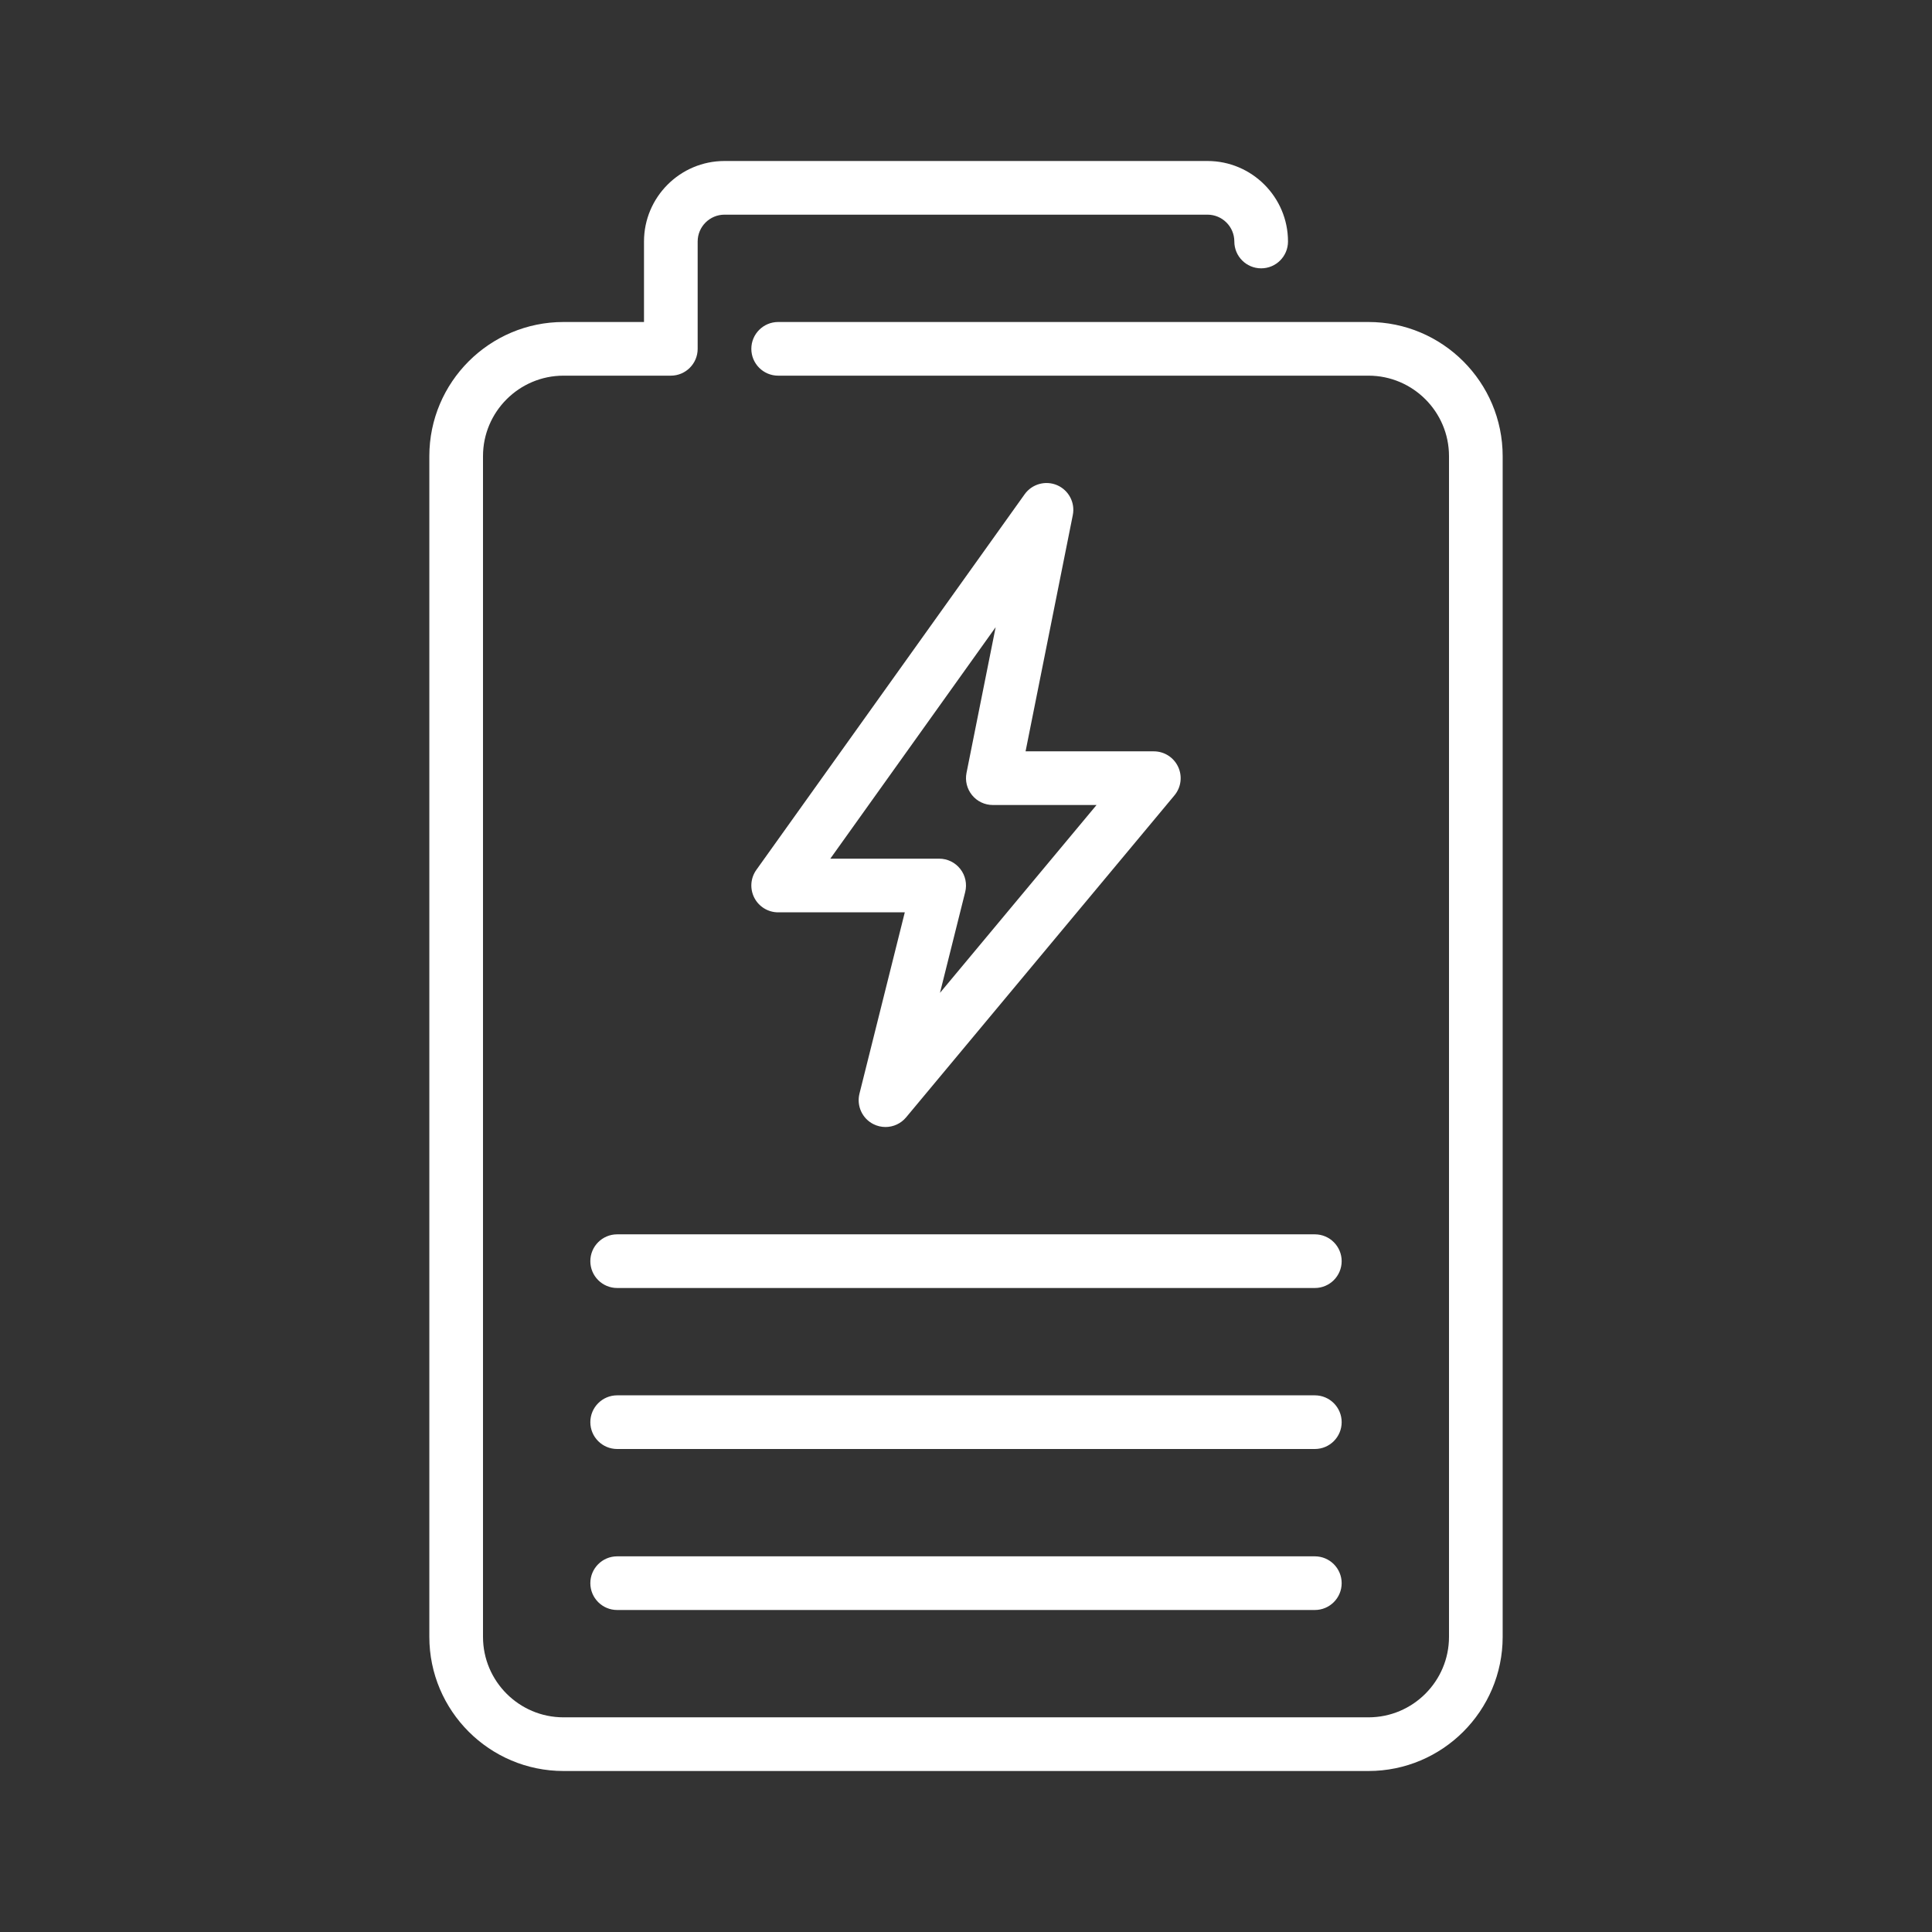 <!DOCTYPE svg PUBLIC "-//W3C//DTD SVG 1.1//EN" "http://www.w3.org/Graphics/SVG/1.1/DTD/svg11.dtd">
<!-- Uploaded to: SVG Repo, www.svgrepo.com, Transformed by: SVG Repo Mixer Tools -->
<svg fill="#ffffff" height="800px" width="800px" version="1.1" id="Layer_1" xmlns="http://www.w3.org/2000/svg" xmlns:xlink="http://www.w3.org/1999/xlink" viewBox="-51.2 -51.2 614.40 614.40" xml:space="preserve" stroke="#ffffff" stroke-width="0.005" transform="matrix(1, 0, 0, 1, 0, 0)">
<rect x="-51.2" y="-51.2" width="614.40" height="614.40" fill="#333333" stroke="none"/>
<g id="SVGRepo_bgCarrier" stroke-width="0"/>
<g id="SVGRepo_tracerCarrier" stroke-linecap="round" stroke-linejoin="round"/>
<g id="SVGRepo_iconCarrier"> <g> <g> <g> <path d="M366.933,443.733H145.067c-4.71,0-8.533,3.823-8.533,8.533c0,4.71,3.823,8.533,8.533,8.533h221.867 c4.719,0,8.533-3.823,8.533-8.533C375.467,447.556,371.652,443.733,366.933,443.733z"/> <path d="M366.933,392.533H145.067c-4.71,0-8.533,3.823-8.533,8.533s3.823,8.533,8.533,8.533h221.867 c4.719,0,8.533-3.823,8.533-8.533S371.652,392.533,366.933,392.533z"/> <path d="M384,51.2H196.267c-4.71,0-8.533,3.823-8.533,8.533s3.823,8.533,8.533,8.533H384c14.114,0,25.6,11.486,25.6,25.6v375.467 c0,14.114-11.486,25.6-25.6,25.6H128c-14.114,0-25.6-11.486-25.6-25.6V93.867c0-14.114,11.486-25.6,25.6-25.6h34.133 c4.71,0,8.533-3.823,8.533-8.533V25.6c0-4.702,3.831-8.533,8.533-8.533h153.6c4.71,0,8.533,3.831,8.533,8.533 c0,4.71,3.814,8.533,8.533,8.533c4.719,0,8.533-3.823,8.533-8.533c0-14.114-11.486-25.6-25.6-25.6H179.2 c-14.114,0-25.6,11.486-25.6,25.6v25.6H128c-23.526,0-42.667,19.14-42.667,42.667v375.467C85.333,492.86,104.474,512,128,512h256 c23.526,0,42.667-19.14,42.667-42.667V93.867C426.667,70.34,407.526,51.2,384,51.2z"/> <path d="M284.988,103.1c-3.669-1.579-7.987-0.401-10.334,2.876l-85.333,119.467c-1.852,2.603-2.099,6.016-0.64,8.858 c1.459,2.842,4.386,4.634,7.586,4.634h40.269l-14.413,57.66c-0.964,3.866,0.862,7.885,4.412,9.685 c1.229,0.623,2.551,0.922,3.866,0.922c2.466,0,4.89-1.075,6.554-3.072l85.342-102.4c2.116-2.543,2.569-6.084,1.161-9.079 c-1.399-2.995-4.412-4.915-7.723-4.915h-40.789l15.019-75.127C290.756,108.663,288.683,104.704,284.988,103.1z M297.515,204.8 l-49.792,59.742l8.021-32.068c0.64-2.552,0.068-5.257-1.553-7.322c-1.613-2.074-4.096-3.285-6.724-3.285h-34.62l52.582-73.617 l-9.267,46.345c-0.503,2.509,0.154,5.103,1.775,7.083c1.613,1.98,4.036,3.123,6.596,3.123H297.515z"/> <path d="M136.533,349.867c0,4.71,3.823,8.533,8.533,8.533h221.867c4.719,0,8.533-3.823,8.533-8.533s-3.814-8.533-8.533-8.533 H145.067C140.356,341.333,136.533,345.156,136.533,349.867z"/> </g> </g> </g> </g>
</svg>